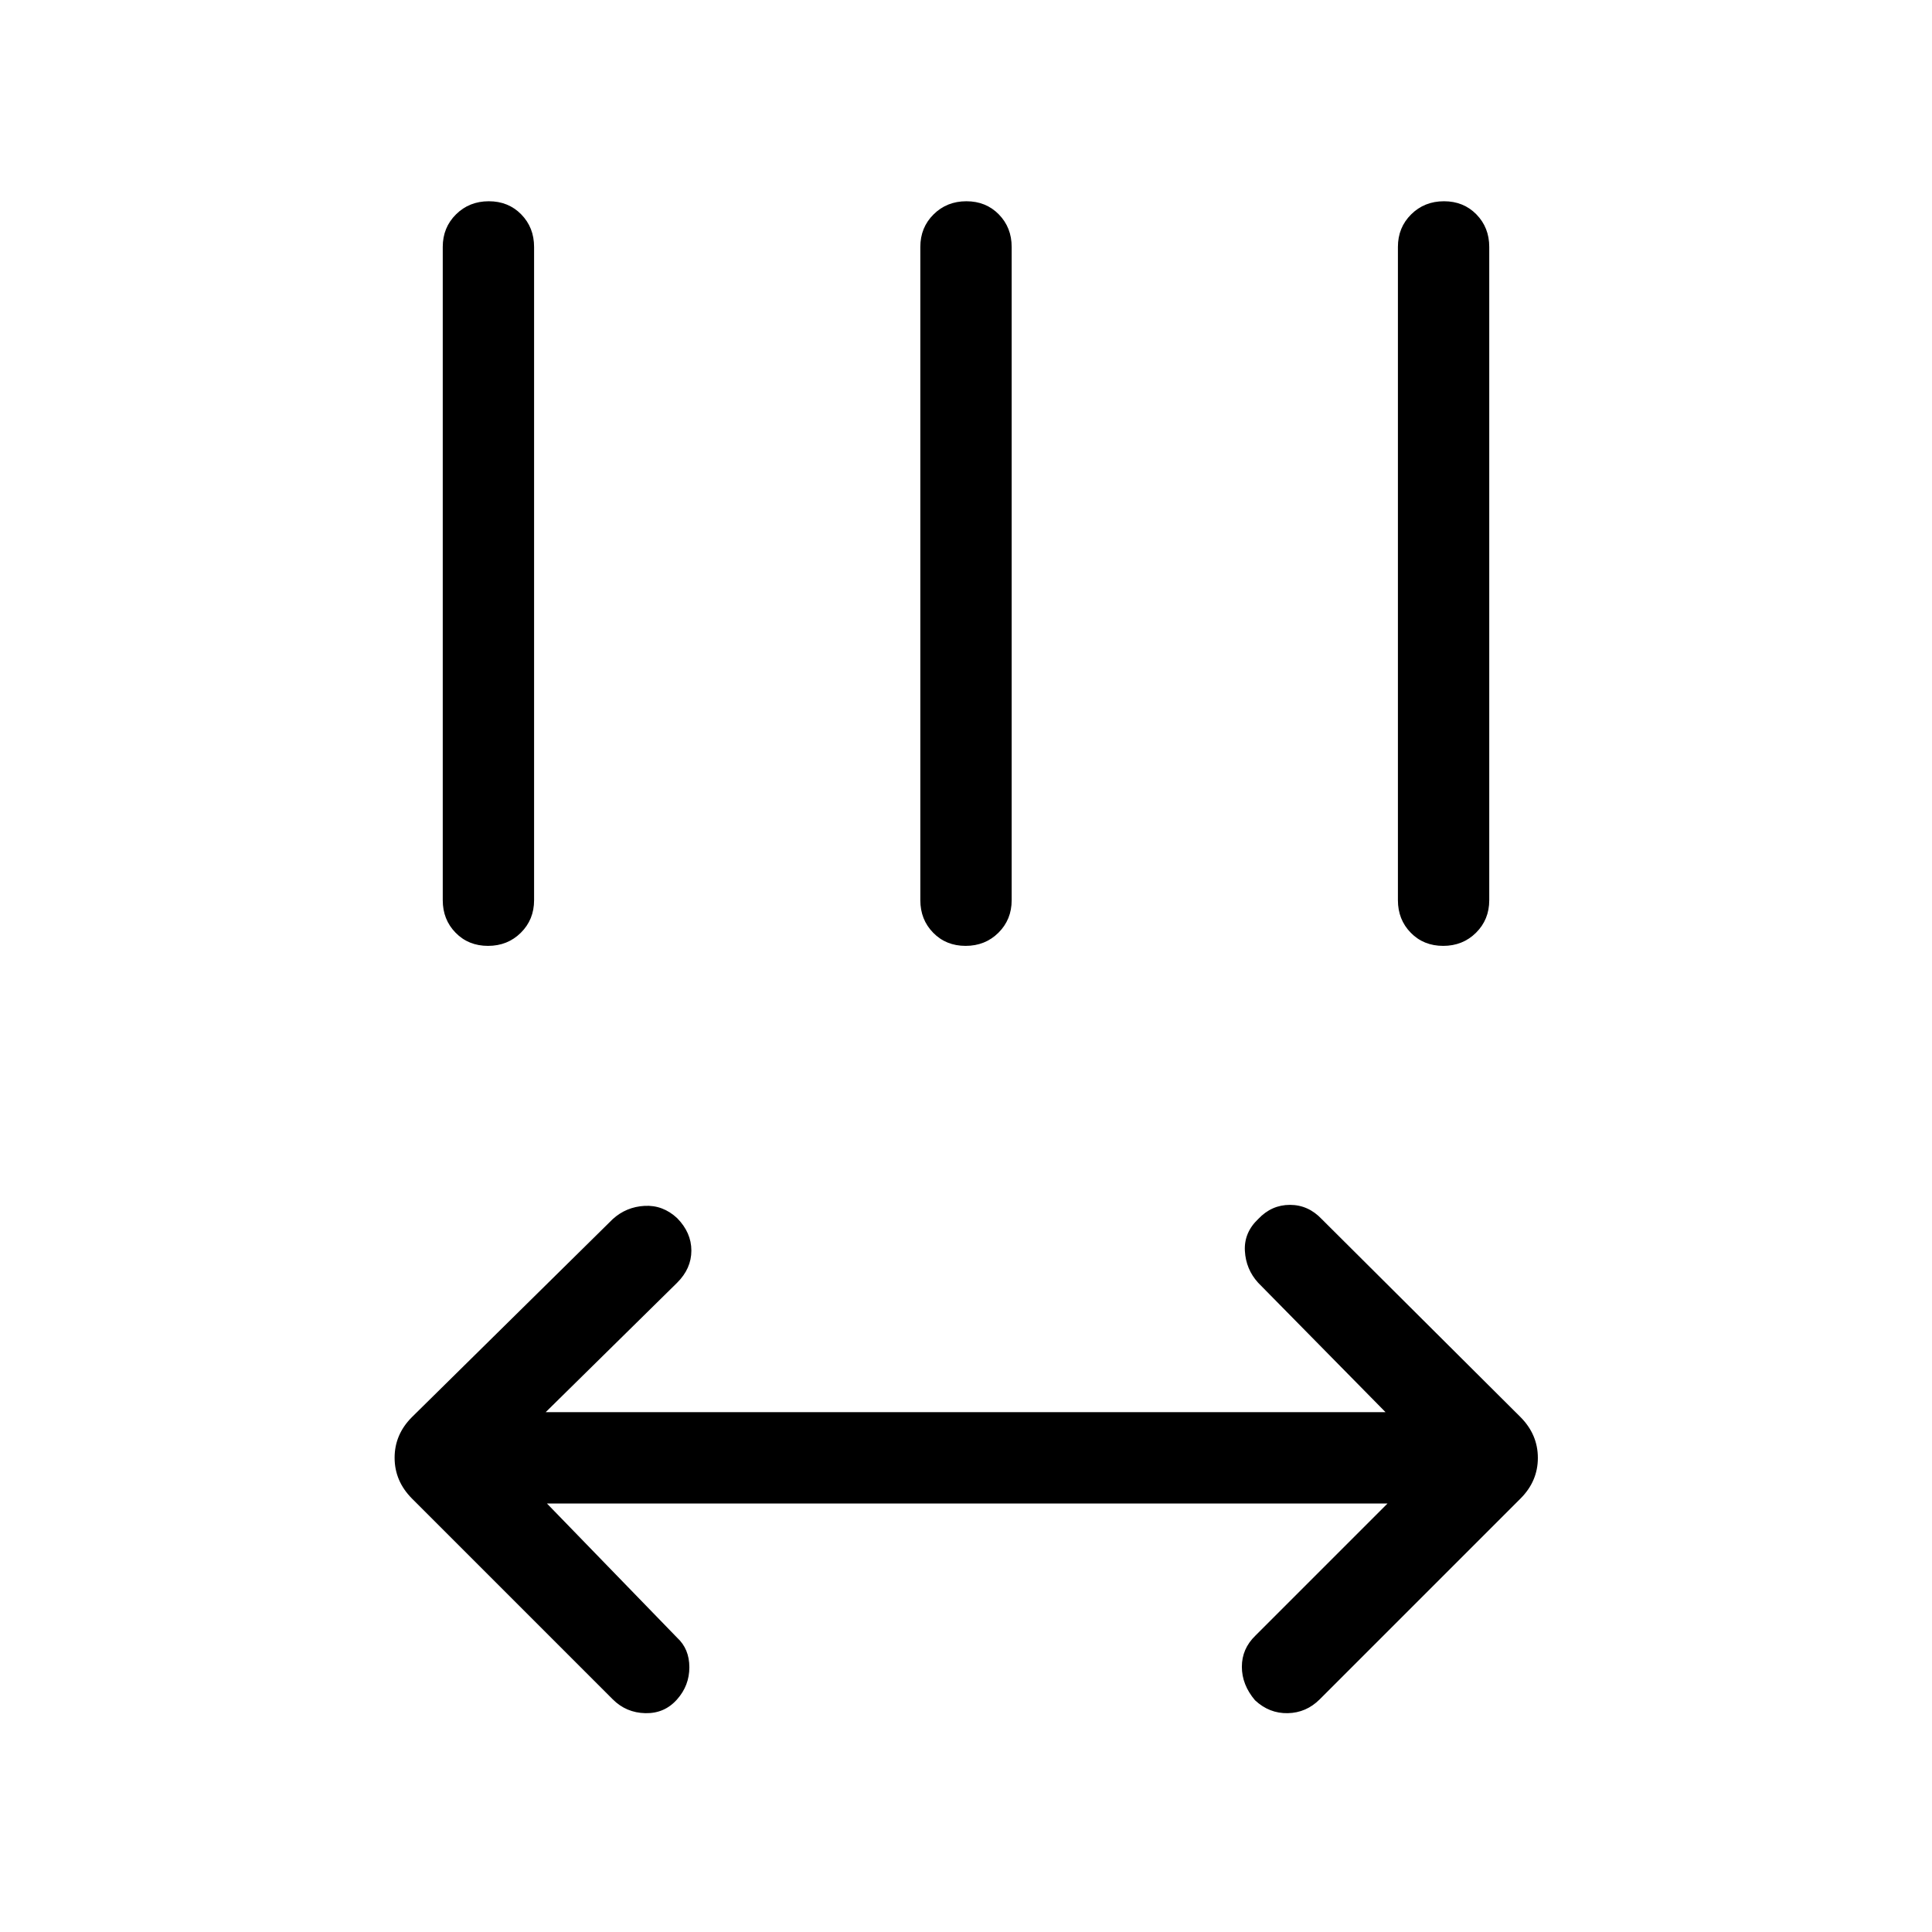 <svg xmlns="http://www.w3.org/2000/svg" height="48" viewBox="0 -960 960 960" width="48"><path d="m271.769-212.924 64.693 66.693q6.077 5.596 6.077 14.682 0 9.087-6.077 15.933-6.22 7.076-15.764 6.884-9.543-.192-16.235-6.884l-99.769-99.769q-8.615-8.686-8.615-20.266 0-11.58 8.615-20.196l99.769-98.384q6.692-6.077 15.807-6.577t16.192 6.085q7.077 7.184 7.077 16.13 0 8.946-7.077 15.977l-65.308 64.308h417.308l-63.309-64.308q-6.077-6.693-6.577-15.808t6.661-15.891q6.608-6.993 15.724-6.993 9.115 0 15.807 7.077l98.769 98.384q8.615 8.685 8.615 20.266 0 11.58-8.615 20.196l-99.769 99.769q-6.692 6.692-15.888 6.884-9.197.192-16.269-6.41-6.535-7.705-6.535-16.651t6.693-15.438l65.693-65.693H271.769Zm-29.271-277.077q-9.728 0-16.112-6.524-6.385-6.523-6.385-16.168v-324.614q0-9.644 6.581-16.168 6.58-6.524 16.307-6.524 9.727 0 16.112 6.524 6.384 6.524 6.384 16.168v324.614q0 9.645-6.58 16.168-6.58 6.524-16.307 6.524Zm237.306 0q-9.727 0-16.111-6.524-6.385-6.523-6.385-16.168v-324.614q0-9.644 6.58-16.168 6.581-6.524 16.308-6.524t16.111 6.524q6.385 6.524 6.385 16.168v324.614q0 9.645-6.58 16.168-6.581 6.524-16.308 6.524Zm237.307 0q-9.727 0-16.112-6.524-6.384-6.523-6.384-16.168v-324.614q0-9.644 6.58-16.168 6.58-6.524 16.307-6.524 9.728 0 16.112 6.524 6.385 6.524 6.385 16.168v324.614q0 9.645-6.581 16.168-6.58 6.524-16.307 6.524Z"/></svg>